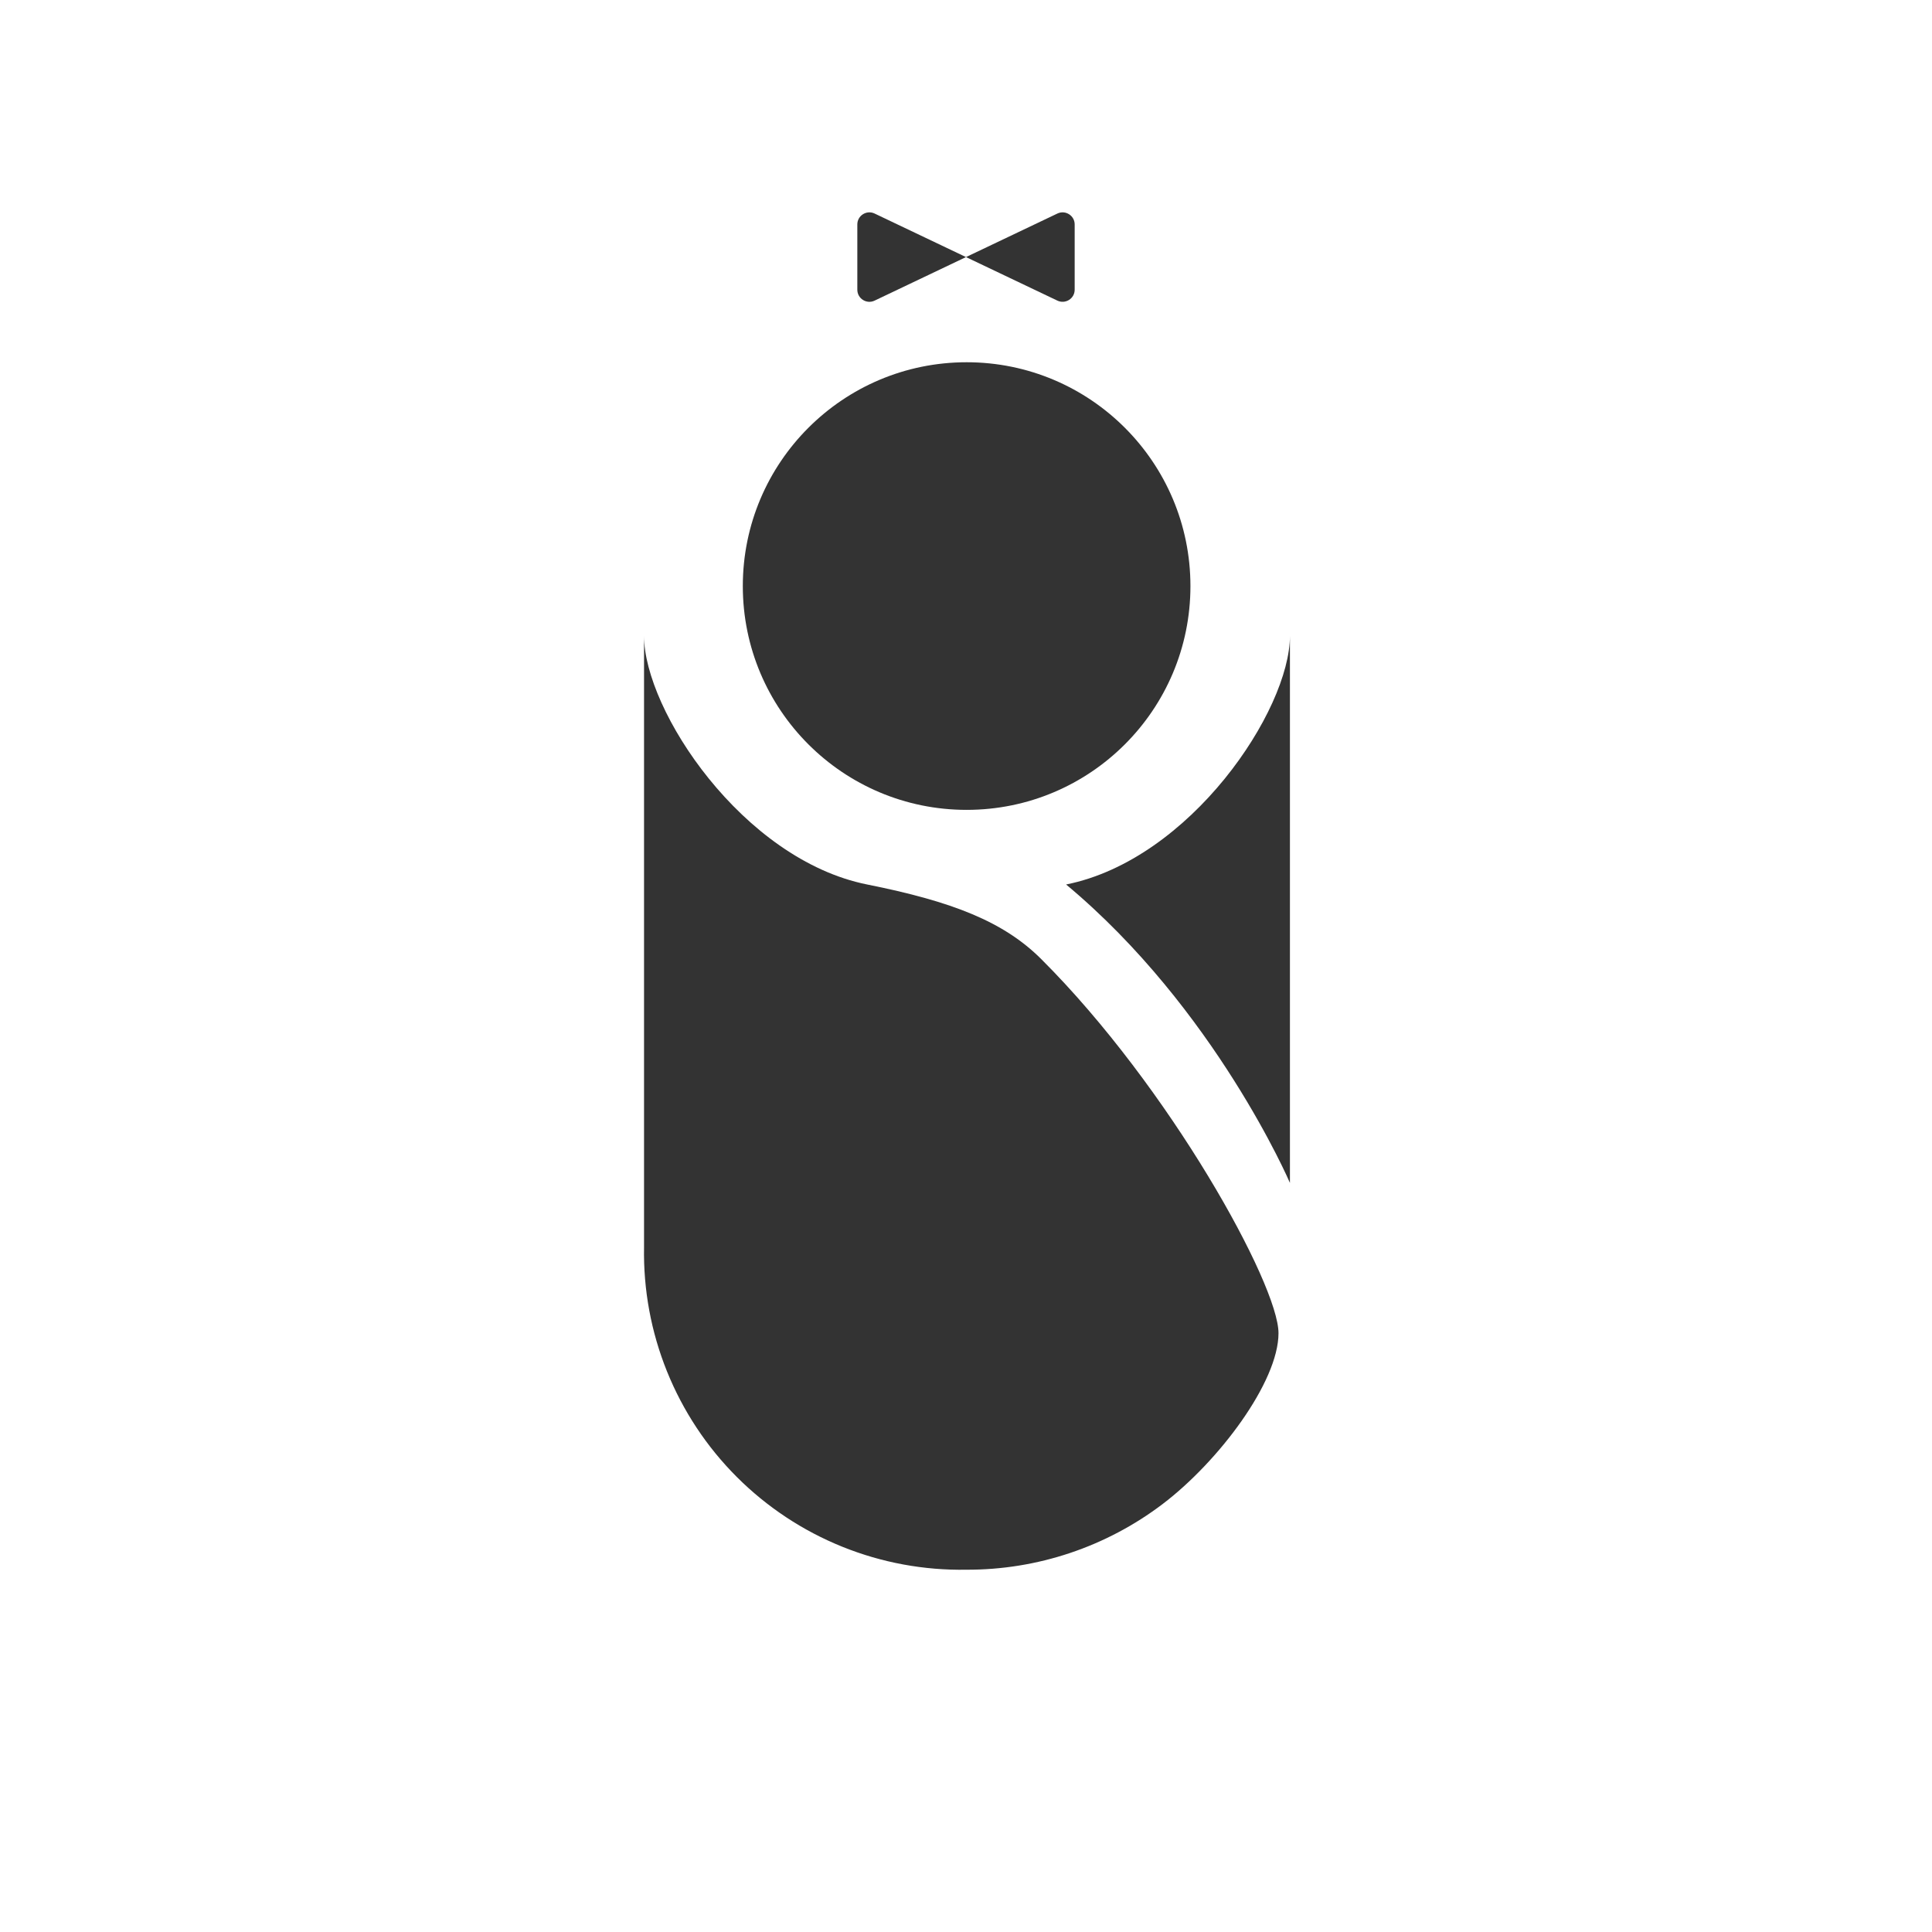 <svg width="48" height="48" viewBox="0 0 48 48" fill="none" xmlns="http://www.w3.org/2000/svg">
<path d="M24 6.387L26.271 5.305C26.47 5.211 26.7 5.356 26.7 5.576V7.198C26.7 7.418 26.47 7.563 26.271 7.469L24 6.387Z" fill="#333333"/>
<path d="M24 6.387L21.729 7.469C21.53 7.564 21.3 7.418 21.3 7.198V5.576C21.3 5.356 21.53 5.211 21.729 5.305L24 6.387Z" fill="#333333"/>
<path d="M24.016 20.121C27.087 20.121 29.576 17.632 29.576 14.561C29.576 11.489 27.087 9 24.016 9C20.945 9 18.455 11.489 18.455 14.561C18.455 17.632 20.945 20.121 24.016 20.121Z" fill="#333333"/>
<path d="M16.572 34.074C16.176 33.093 15.982 32.042 16.001 30.984V15.796C16.001 17.65 18.455 21.357 21.545 21.975C23.667 22.399 24.937 22.898 25.869 23.828C29.058 27.009 31.764 31.912 31.764 33.122C31.764 34.331 30.283 36.307 28.883 37.369C27.483 38.431 25.773 39.004 24.016 38.999C22.958 39.018 21.907 38.824 20.926 38.428C19.945 38.032 19.054 37.443 18.305 36.694C17.557 35.946 16.968 35.055 16.572 34.074Z" fill="#333333"/>
<path d="M26.487 21.975C30.194 25.064 32.048 29.389 32.048 29.389V15.796C32.048 17.65 29.576 21.357 26.487 21.975Z" fill="#333333"/>
</svg>
